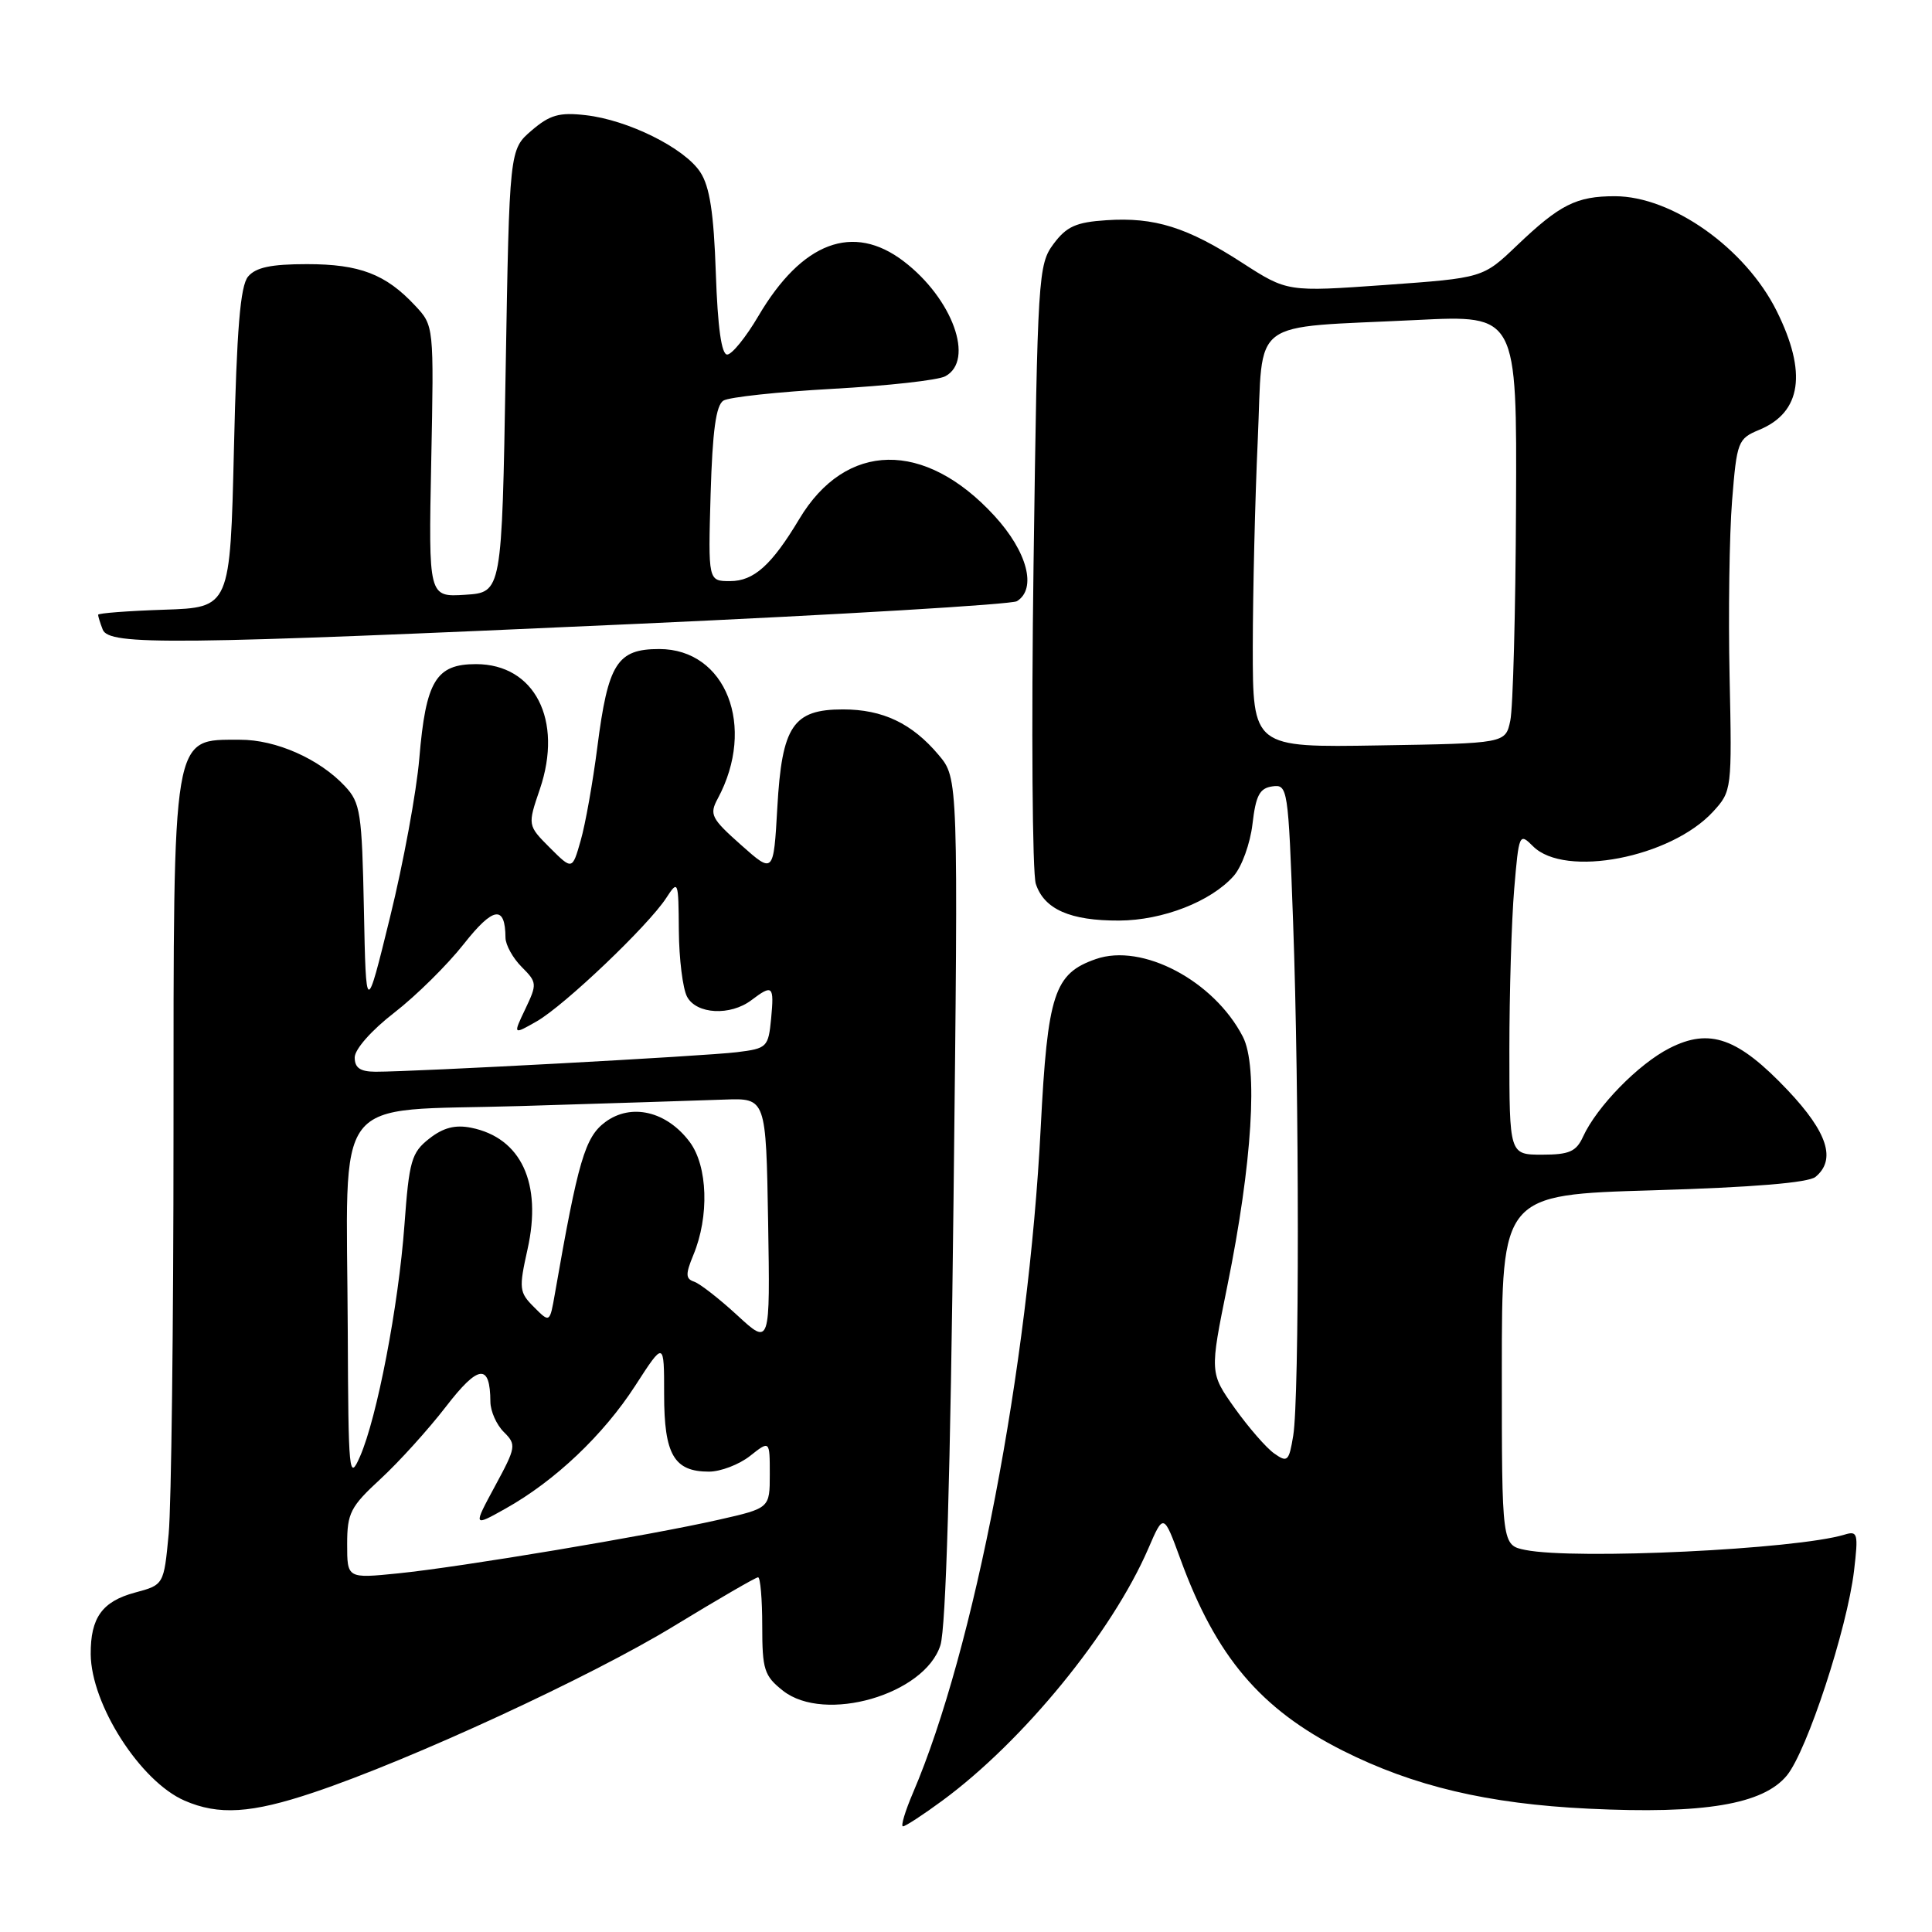 <?xml version="1.0" encoding="UTF-8" standalone="no"?>
<!DOCTYPE svg PUBLIC "-//W3C//DTD SVG 1.1//EN" "http://www.w3.org/Graphics/SVG/1.1/DTD/svg11.dtd" >
<svg xmlns="http://www.w3.org/2000/svg" xmlns:xlink="http://www.w3.org/1999/xlink" version="1.1" viewBox="0 0 256 256">
 <g >
 <path fill="currentColor"
d=" M 124.87 238.59 C 135.57 230.72 147.32 216.35 152.14 205.23 C 154.18 200.50 154.18 200.50 156.42 206.61 C 161.13 219.51 167.02 226.46 177.89 231.95 C 187.28 236.68 197.13 239.02 210.50 239.66 C 225.80 240.40 233.62 239.09 236.77 235.26 C 239.44 232.01 244.76 215.80 245.67 208.13 C 246.25 203.18 246.16 202.81 244.40 203.35 C 237.96 205.30 208.76 206.70 202.13 205.38 C 199.00 204.75 199.00 204.75 199.00 181.53 C 199.00 158.31 199.00 158.31 219.07 157.72 C 232.26 157.33 239.63 156.72 240.57 155.94 C 243.32 153.66 242.17 150.06 236.90 144.48 C 230.30 137.51 226.55 136.17 221.22 138.89 C 217.09 140.99 211.58 146.64 209.76 150.62 C 208.86 152.59 207.94 153.00 204.34 153.00 C 200.00 153.00 200.00 153.00 200.00 139.15 C 200.00 131.53 200.29 121.92 200.64 117.79 C 201.26 110.45 201.32 110.32 203.14 112.14 C 207.35 116.35 221.39 113.65 227.00 107.54 C 229.47 104.84 229.50 104.64 229.18 89.66 C 229.00 81.32 229.15 70.83 229.51 66.34 C 230.14 58.49 230.28 58.13 233.12 56.95 C 238.71 54.63 239.48 49.36 235.41 41.19 C 231.27 32.89 221.55 26.00 213.98 26.00 C 208.87 26.00 206.69 27.10 201.00 32.53 C 196.50 36.83 196.50 36.83 183.54 37.76 C 170.58 38.68 170.58 38.68 164.61 34.83 C 157.32 30.11 152.99 28.75 146.60 29.18 C 142.59 29.44 141.32 30.01 139.60 32.32 C 137.57 35.05 137.48 36.52 136.95 74.82 C 136.65 96.64 136.79 115.68 137.25 117.11 C 138.35 120.48 141.80 122.01 148.30 121.98 C 154.06 121.95 160.44 119.47 163.46 116.08 C 164.54 114.87 165.66 111.77 165.96 109.19 C 166.40 105.41 166.90 104.44 168.59 104.20 C 170.63 103.91 170.70 104.39 171.34 122.11 C 172.17 144.91 172.18 185.28 171.36 190.22 C 170.80 193.64 170.59 193.83 168.85 192.60 C 167.80 191.87 165.45 189.16 163.61 186.59 C 160.29 181.91 160.29 181.91 162.63 170.38 C 165.93 154.13 166.73 141.31 164.68 137.36 C 160.85 129.95 151.35 124.93 145.21 127.08 C 139.68 129.00 138.81 131.66 137.90 149.42 C 136.29 181.14 129.08 218.65 120.97 237.57 C 119.93 240.01 119.33 242.00 119.65 242.00 C 119.97 242.00 122.32 240.47 124.87 238.59 Z  M 41.56 237.51 C 54.45 233.19 78.33 222.16 89.30 215.46 C 95.13 211.91 100.14 209.00 100.45 209.00 C 100.75 209.00 101.00 211.89 101.00 215.43 C 101.00 221.25 101.26 222.06 103.75 224.03 C 109.27 228.38 122.53 224.55 124.61 218.00 C 125.34 215.71 125.94 195.17 126.35 158.81 C 126.98 103.13 126.98 103.13 124.37 100.03 C 120.85 95.85 116.97 94.00 111.70 94.00 C 105.08 94.00 103.61 96.18 103.00 106.99 C 102.50 115.79 102.50 115.79 98.18 111.95 C 94.23 108.44 93.97 107.92 95.11 105.81 C 100.23 96.28 96.20 86.00 87.35 86.00 C 81.77 86.00 80.57 87.90 79.15 99.00 C 78.55 103.67 77.56 109.25 76.94 111.39 C 75.83 115.29 75.83 115.29 72.86 112.33 C 69.90 109.36 69.90 109.36 71.54 104.55 C 74.64 95.41 70.85 88.00 63.07 88.00 C 57.76 88.00 56.42 90.23 55.56 100.50 C 55.19 104.90 53.45 114.35 51.69 121.50 C 48.50 134.50 48.50 134.50 48.22 120.53 C 47.96 107.69 47.76 106.37 45.72 104.19 C 42.34 100.56 36.56 98.00 31.79 98.02 C 22.74 98.05 23.00 96.51 22.99 150.18 C 22.99 175.66 22.70 199.54 22.35 203.25 C 21.71 210.00 21.71 210.00 17.87 211.03 C 13.54 212.20 11.99 214.36 12.02 219.18 C 12.07 225.85 18.59 236.04 24.45 238.59 C 28.97 240.56 33.29 240.29 41.56 237.51 Z  M 84.50 82.66 C 111.45 81.44 134.06 80.09 134.75 79.66 C 137.42 78.00 136.12 73.08 131.75 68.33 C 122.52 58.29 112.07 58.47 105.91 68.77 C 102.25 74.88 99.89 77.00 96.74 77.00 C 93.83 77.00 93.83 77.00 94.16 65.46 C 94.41 57.10 94.87 53.69 95.86 53.08 C 96.61 52.62 103.14 51.92 110.36 51.52 C 117.59 51.12 124.29 50.38 125.25 49.86 C 129.19 47.76 126.22 39.56 119.74 34.62 C 113.04 29.51 106.27 32.06 100.50 41.86 C 98.85 44.67 96.99 46.97 96.36 46.98 C 95.60 46.99 95.10 43.41 94.85 36.19 C 94.58 28.21 94.04 24.71 92.79 22.81 C 90.70 19.61 83.21 15.89 77.59 15.26 C 74.11 14.86 72.85 15.22 70.43 17.30 C 67.50 19.82 67.50 19.82 67.00 49.16 C 66.50 78.50 66.50 78.50 61.64 78.81 C 56.78 79.12 56.78 79.12 57.14 61.14 C 57.50 43.16 57.50 43.16 55.00 40.49 C 51.11 36.32 47.65 35.00 40.67 35.00 C 35.92 35.00 33.89 35.43 32.87 36.65 C 31.84 37.89 31.37 43.58 31.00 59.40 C 30.50 80.50 30.50 80.50 21.75 80.79 C 16.94 80.95 13.00 81.25 13.00 81.46 C 13.00 81.67 13.27 82.55 13.61 83.42 C 14.42 85.54 22.80 85.45 84.50 82.66 Z  M 166.00 85.77 C 166.01 78.47 166.30 66.12 166.66 58.31 C 167.41 41.84 165.18 43.52 187.75 42.40 C 201.00 41.74 201.00 41.74 200.88 67.12 C 200.82 81.08 200.48 93.85 200.12 95.50 C 199.48 98.50 199.48 98.50 182.74 98.77 C 166.00 99.05 166.00 99.05 166.00 85.77 Z  M 46.00 204.60 C 46.00 200.49 46.44 199.64 50.42 195.97 C 52.85 193.73 56.75 189.42 59.08 186.40 C 63.40 180.79 64.95 180.62 64.98 185.75 C 64.99 186.99 65.79 188.79 66.76 189.75 C 68.44 191.42 68.39 191.75 65.60 196.90 C 62.68 202.31 62.68 202.31 66.98 199.90 C 73.52 196.24 79.95 190.15 84.18 183.60 C 88.00 177.69 88.00 177.69 88.00 184.77 C 88.00 192.74 89.31 195.00 93.94 195.00 C 95.47 195.00 97.92 194.07 99.37 192.93 C 102.00 190.85 102.00 190.85 102.00 195.35 C 102.00 199.84 102.00 199.84 95.25 201.37 C 86.05 203.46 61.01 207.65 52.75 208.48 C 46.00 209.16 46.00 209.16 46.00 204.60 Z  M 46.08 176.39 C 45.95 144.19 43.55 147.32 68.87 146.56 C 80.77 146.20 92.97 145.81 96.00 145.70 C 101.50 145.50 101.50 145.50 101.78 161.90 C 102.05 178.30 102.05 178.30 97.70 174.29 C 95.31 172.09 92.73 170.08 91.98 169.83 C 90.84 169.45 90.82 168.84 91.87 166.30 C 94.00 161.18 93.78 154.53 91.40 151.33 C 88.35 147.24 83.64 146.13 80.20 148.68 C 77.51 150.68 76.60 153.80 73.53 171.40 C 72.85 175.30 72.85 175.30 70.76 173.20 C 68.79 171.24 68.74 170.75 69.90 165.54 C 71.86 156.79 69.06 150.76 62.42 149.43 C 60.31 149.01 58.73 149.42 56.87 150.88 C 54.52 152.73 54.21 153.81 53.59 162.33 C 52.80 173.06 49.96 187.84 47.70 193.00 C 46.25 196.30 46.16 195.37 46.08 176.39 Z  M 47.00 140.12 C 47.00 139.04 49.22 136.52 52.25 134.18 C 55.14 131.94 59.28 127.85 61.46 125.08 C 65.36 120.13 66.95 119.89 66.98 124.25 C 66.99 125.21 67.96 126.96 69.13 128.13 C 71.17 130.17 71.18 130.39 69.61 133.69 C 67.97 137.13 67.97 137.13 71.14 135.32 C 74.81 133.21 85.88 122.67 88.27 119.00 C 89.86 116.56 89.90 116.66 89.95 123.32 C 89.98 127.06 90.47 131.00 91.04 132.07 C 92.28 134.40 96.77 134.64 99.56 132.53 C 102.38 130.40 102.59 130.59 102.18 134.95 C 101.81 138.76 101.65 138.93 97.65 139.42 C 93.49 139.94 54.93 142.02 49.75 142.01 C 47.73 142.00 47.00 141.50 47.00 140.12 Z "/>
</g>
</svg>